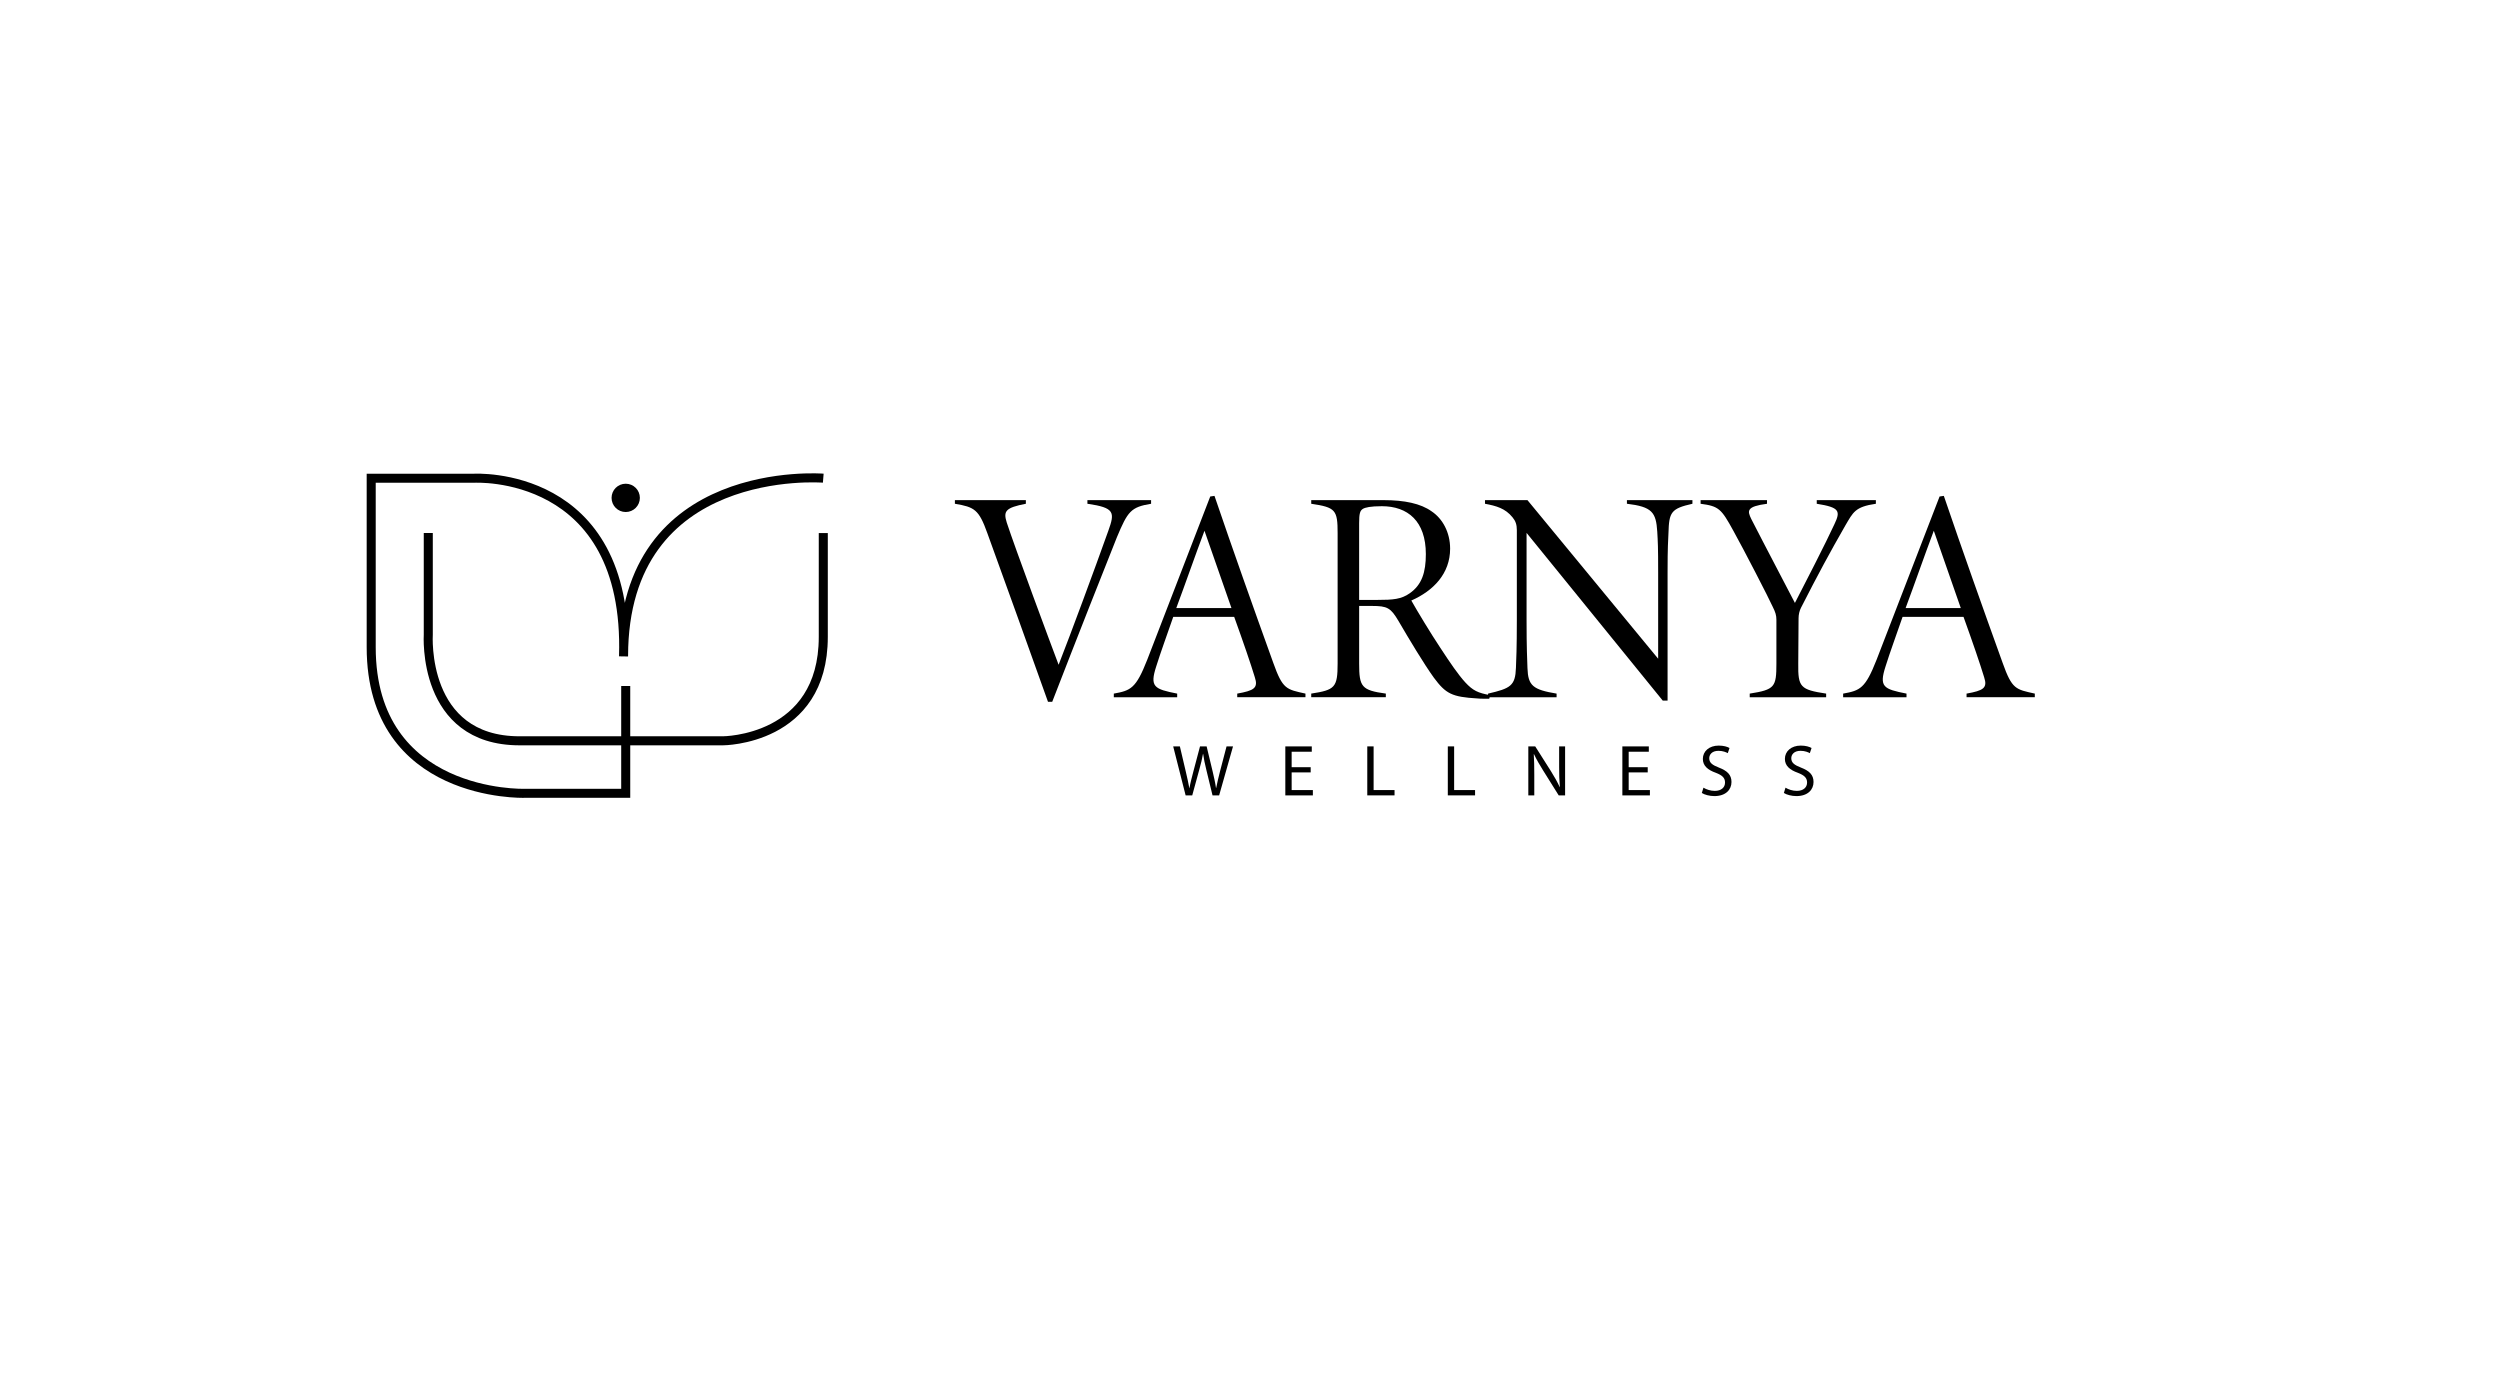 <?xml version="1.0" encoding="utf-8"?>
<!-- Generator: Adobe Illustrator 24.0.1, SVG Export Plug-In . SVG Version: 6.00 Build 0)  -->
<svg version="1.1" id="Layer_1" xmlns="http://www.w3.org/2000/svg" xmlns:xlink="http://www.w3.org/1999/xlink" x="0px" y="0px"
	 viewBox="0 0 1383.09 764.14" style="enable-background:new 0 0 1383.09 764.14;" xml:space="preserve">
<style type="text/css">
	.st0{display:none;}
	.st1{display:inline;fill:none;stroke:#000000;stroke-width:2;stroke-miterlimit:10;}
	.st2{display:inline;}
	.st3{fill:none;stroke:#000000;stroke-width:5;stroke-miterlimit:10;}
</style>
<g>
	<path d="M636.83,278.7c-11.24,1.85-12.92,4.19-18.96,18.62c-5.2,12.92-23.15,58.38-35.74,90.93h-2.35
		c-11.07-31.21-22.48-62.58-33.55-93.28c-4.7-13.09-7.05-14.43-17.95-16.27v-2.01h39.26v2.01c-11.24,2.18-12.58,4.03-10.57,10.4
		c4.19,12.92,24.49,67.61,28.69,78.68c6.71-17.11,19.8-52.51,27.51-74.15c3.69-10.23,3.52-12.75-11.58-14.93v-2.01h35.23V278.7z"/>
	<path d="M684.48,385.74v-2.01c9.23-1.68,11.74-3.02,9.73-9.06c-2.18-7.21-6.38-19.46-11.41-33.39h-33.72
		c-3.69,10.74-6.88,19.29-9.4,27.35c-3.69,11.41-1.17,12.58,11.58,15.1v2.01h-35.06v-2.01c9.39-1.68,12.25-2.85,18.45-18.62
		l34.9-90.43l2.35-0.34c10.4,30.53,21.31,61.24,32.55,92.44c5.2,14.6,7.21,14.6,17.78,16.94v2.01H684.48z M666.36,293.63
		c-5.37,14.26-10.4,28.86-15.6,42.78h30.53L666.36,293.63z"/>
	<path d="M823.9,386.58c-1.34,0-5.37,0-6.54-0.17c-14.09-0.84-17.45-2.52-24.16-11.58c-5.54-7.72-13.59-21.14-19.46-31.21
		c-4.36-7.38-6.21-8.39-14.76-8.39h-7.05v31.88c0,12.92,1.34,14.76,14.76,16.61v2.01h-41.27v-2.01c13.09-2.01,14.6-3.36,14.6-16.61
		v-72.14c0-12.92-1.17-14.26-14.6-16.27v-2.01h40.1c11.41,0,20.47,1.85,26.51,6.21c6.04,4.03,10.23,11.58,10.23,20.64
		c0,13.76-9.23,23.32-21.47,28.69c3.19,5.7,10.91,18.45,15.94,26c5.7,8.72,10.07,15.1,13.92,19.29c4.19,4.53,7.05,5.87,13.76,7.05
		L823.9,386.58z M762.16,331.89c8.39,0,13.09-0.34,17.78-3.69c6.71-4.7,8.89-11.58,8.89-21.64c0-18.29-10.07-26.51-24.33-26.51
		c-6.21,0-9.23,0.67-10.57,1.51c-1.51,1.01-2.01,2.52-2.01,7.89v42.45H762.16z"/>
	<path d="M936.31,278.7c-11.91,2.68-12.92,4.7-13.25,16.11c-0.17,4.36-0.5,7.38-0.5,21.98v70.8h-2.68l-75.33-92.78v48.15
		c0,16.11,0.34,21.31,0.5,26.68c0.33,9.73,3.02,11.91,16.11,14.09v2.01h-37.92v-2.01c12.42-2.85,15.1-4.36,15.43-14.26
		c0.17-4.36,0.5-10.57,0.5-26.51V293.3c0-3.02-0.67-5.03-2.35-7.05c-4.03-5.03-9.06-6.38-15.27-7.55v-2.01h23.49l72.31,87.74v-47.65
		c0-14.6-0.17-16.94-0.5-22.65c-0.67-10.74-2.85-13.76-16.78-15.44v-2.01h36.24V278.7z"/>
	<path d="M1037.81,278.7c-11.58,1.68-12.58,4.7-16.94,12.08c-8.56,14.93-15.27,27.35-24.5,45.47c-0.84,1.68-1.34,3.69-1.34,5.87
		l-0.17,25c-0.17,13.09,1.17,14.43,15.43,16.61v2.01h-42.28v-2.01c13.92-2.18,14.76-3.69,14.76-16.61v-24.16
		c0-2.52-0.5-4.19-2.01-7.21c-2.01-4.53-16.11-31.88-21.81-42.11c-6.71-12.25-8.05-13.59-18.12-14.93v-2.01h36.74v2.01
		c-11.41,1.51-10.91,3.86-8.72,8.39c7.88,15.44,20.13,38.59,24.16,46.47c5.2-10.07,17.28-33.55,21.81-43.45
		c3.52-7.38,3.02-9.4-9.73-11.41v-2.01h32.71V278.7z"/>
	<path d="M1087.97,385.74v-2.01c9.23-1.68,11.74-3.02,9.73-9.06c-2.18-7.21-6.38-19.46-11.41-33.39h-33.72
		c-3.69,10.74-6.88,19.29-9.4,27.35c-3.69,11.41-1.17,12.58,11.58,15.1v2.01h-35.06v-2.01c9.4-1.68,12.25-2.85,18.46-18.62
		l34.9-90.43l2.35-0.34c10.4,30.53,21.31,61.24,32.55,92.44c5.2,14.6,7.21,14.6,17.78,16.94v2.01H1087.97z M1069.85,293.63
		c-5.37,14.26-10.4,28.86-15.6,42.78h30.53L1069.85,293.63z"/>
</g>
<g>
	<g>
		<path class="st3" d="M236.94,294.89v56.2c0,0-3.79,58.75,50.53,58.75s112.42,0,112.42,0s55.58,0,55.58-57.47s0-57.47,0-57.47"/>
		<path class="st3" d="M346.17,379.52v59.37h-56.18c0,0-84.63,2.53-84.63-80.84s0-93.47,0-93.47h56.84c0,0,85.96-5.05,82.77,98.53
			c0-107.47,110.49-98.57,110.49-98.57"/>
		<circle cx="346.17" cy="275.44" r="7.83"/>
	</g>
</g>
<g>
	<path d="M655.93,440.03l-6.88-27.1h3.7l3.22,13.71c0.8,3.38,1.53,6.75,2.01,9.37h0.08c0.44-2.69,1.29-5.91,2.21-9.41l3.62-13.67
		h3.66l3.3,13.75c0.76,3.22,1.49,6.43,1.89,9.29h0.08c0.56-2.98,1.33-5.99,2.17-9.37l3.58-13.67h3.58l-7.68,27.1h-3.66l-3.42-14.11
		c-0.84-3.46-1.41-6.11-1.77-8.85h-0.08c-0.48,2.69-1.09,5.35-2.09,8.85l-3.86,14.11H655.93z"/>
	<path d="M725.12,427.32h-10.53v9.77h11.74v2.94h-15.24v-27.1h14.64v2.94h-11.14v8.56h10.53V427.32z"/>
	<path d="M756.43,412.93h3.5v24.16h11.58v2.94h-15.08V412.93z"/>
	<path d="M800.98,412.93h3.5v24.16h11.58v2.94h-15.08V412.93z"/>
	<path d="M845.52,440.03v-27.1h3.82l8.69,13.71c2.01,3.18,3.58,6.03,4.86,8.81l0.08-0.04c-0.32-3.62-0.4-6.92-0.4-11.14v-11.34h3.3
		v27.1h-3.54l-8.6-13.75c-1.89-3.02-3.7-6.11-5.07-9.05l-0.12,0.04c0.2,3.42,0.28,6.67,0.28,11.18v11.58H845.52z"/>
	<path d="M911.58,427.32h-10.53v9.77h11.74v2.94h-15.24v-27.1h14.64v2.94h-11.14v8.56h10.53V427.32z"/>
	<path d="M942.41,435.77c1.57,0.96,3.86,1.77,6.27,1.77c3.58,0,5.67-1.89,5.67-4.62c0-2.53-1.45-3.98-5.11-5.39
		c-4.42-1.57-7.16-3.86-7.16-7.68c0-4.22,3.5-7.36,8.76-7.36c2.77,0,4.79,0.64,5.99,1.33l-0.96,2.85c-0.88-0.48-2.69-1.29-5.15-1.29
		c-3.7,0-5.11,2.21-5.11,4.06c0,2.53,1.65,3.78,5.39,5.23c4.58,1.77,6.92,3.98,6.92,7.96c0,4.18-3.1,7.8-9.49,7.8
		c-2.61,0-5.47-0.76-6.92-1.73L942.41,435.77z"/>
	<path d="M987.8,435.77c1.57,0.96,3.86,1.77,6.27,1.77c3.58,0,5.67-1.89,5.67-4.62c0-2.53-1.45-3.98-5.11-5.39
		c-4.42-1.57-7.16-3.86-7.16-7.68c0-4.22,3.5-7.36,8.76-7.36c2.77,0,4.79,0.64,5.99,1.33l-0.96,2.85c-0.88-0.48-2.69-1.29-5.15-1.29
		c-3.7,0-5.11,2.21-5.11,4.06c0,2.53,1.65,3.78,5.39,5.23c4.58,1.77,6.92,3.98,6.92,7.96c0,4.18-3.1,7.8-9.49,7.8
		c-2.61,0-5.47-0.76-6.92-1.73L987.8,435.77z"/>
</g>
</svg>
